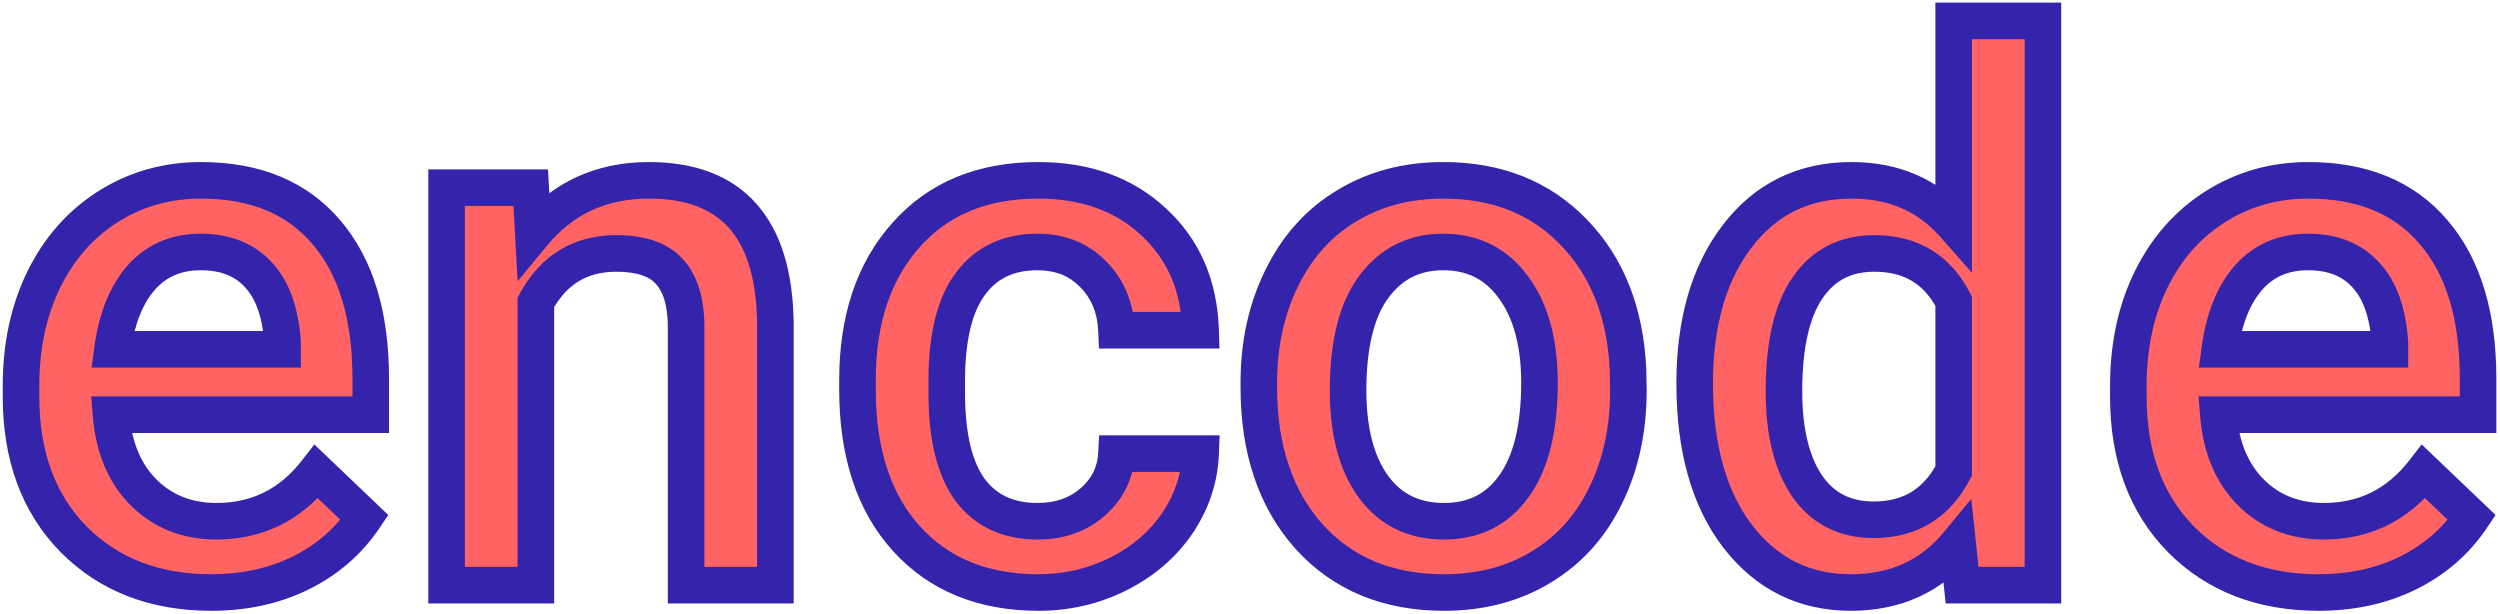 <svg width="957" height="235" viewBox="0 0 957 235" fill="none" xmlns="http://www.w3.org/2000/svg">
<g filter="url(#filter0_d)">
<path d="M80.891 225.812C59.235 225.812 41.657 219.016 28.157 205.422C14.751 191.734 8.047 173.547 8.047 150.859V146.641C8.047 131.453 10.954 117.906 16.766 106C22.672 94 30.922 84.672 41.516 78.016C52.11 71.359 63.922 68.031 76.954 68.031C97.672 68.031 113.657 74.641 124.907 87.859C136.251 101.078 141.922 119.781 141.922 143.969V157.75H42.501C43.532 170.312 47.704 180.25 55.016 187.562C62.422 194.875 71.704 198.531 82.86 198.531C98.516 198.531 111.266 192.203 121.11 179.547L139.532 197.125C133.438 206.219 125.282 213.297 115.063 218.359C104.938 223.328 93.547 225.812 80.891 225.812ZM76.813 95.453C67.438 95.453 59.844 98.734 54.032 105.297C48.313 111.859 44.657 121 43.063 132.719H108.172V130.188C107.422 118.75 104.376 110.125 99.032 104.312C93.688 98.406 86.282 95.453 76.813 95.453ZM203.162 70.844L204.146 88.422C215.396 74.828 230.162 68.031 248.443 68.031C280.131 68.031 296.256 86.172 296.818 122.453V223H262.646V124.422C262.646 114.766 260.537 107.641 256.318 103.047C252.193 98.359 245.396 96.016 235.927 96.016C222.146 96.016 211.881 102.25 205.131 114.719V223H170.959V70.844H203.162ZM397.151 198.531C405.682 198.531 412.761 196.047 418.386 191.078C424.011 186.109 427.011 179.969 427.386 172.656H459.589C459.214 182.125 456.261 190.984 450.729 199.234C445.198 207.391 437.698 213.859 428.229 218.641C418.761 223.422 408.542 225.812 397.573 225.812C376.292 225.812 359.417 218.922 346.948 205.141C334.479 191.359 328.245 172.328 328.245 148.047V144.531C328.245 121.375 334.432 102.859 346.807 88.984C359.182 75.016 376.057 68.031 397.432 68.031C415.526 68.031 430.245 73.328 441.589 83.922C453.026 94.422 459.026 108.25 459.589 125.406H427.386C427.011 116.688 424.011 109.516 418.386 103.891C412.854 98.266 405.776 95.453 397.151 95.453C386.089 95.453 377.557 99.484 371.557 107.547C365.557 115.516 362.511 127.656 362.417 143.969V149.453C362.417 165.953 365.37 178.281 371.276 186.438C377.276 194.5 385.901 198.531 397.151 198.531ZM481.875 145.516C481.875 130.609 484.828 117.203 490.734 105.297C496.641 93.297 504.938 84.109 515.625 77.734C526.312 71.266 538.594 68.031 552.469 68.031C573 68.031 589.641 74.641 602.391 87.859C615.234 101.078 622.172 118.609 623.203 140.453L623.344 148.469C623.344 163.469 620.438 176.875 614.625 188.688C608.906 200.5 600.656 209.641 589.875 216.109C579.188 222.578 566.812 225.812 552.75 225.812C531.281 225.812 514.078 218.688 501.141 204.438C488.297 190.094 481.875 171.016 481.875 147.203V145.516ZM516.047 148.469C516.047 164.125 519.281 176.406 525.75 185.312C532.219 194.125 541.219 198.531 552.75 198.531C564.281 198.531 573.234 194.031 579.609 185.031C586.078 176.031 589.312 162.859 589.312 145.516C589.312 130.141 585.984 117.953 579.328 108.953C572.766 99.953 563.812 95.453 552.469 95.453C541.312 95.453 532.453 99.906 525.891 108.812C519.328 117.625 516.047 130.844 516.047 148.469ZM648.724 145.797C648.724 122.359 654.161 103.562 665.036 89.406C675.911 75.156 690.489 68.031 708.771 68.031C724.896 68.031 737.927 73.656 747.864 84.906V7H782.036V223H751.099L749.411 207.25C739.193 219.625 725.552 225.812 708.489 225.812C690.677 225.812 676.239 218.641 665.177 204.297C654.208 189.953 648.724 170.453 648.724 145.797ZM682.896 148.75C682.896 164.219 685.849 176.312 691.755 185.031C697.755 193.656 706.239 197.969 717.208 197.969C731.177 197.969 741.396 191.734 747.864 179.266V114.297C741.583 102.109 731.458 96.016 717.489 96.016C706.427 96.016 697.896 100.422 691.896 109.234C685.896 117.953 682.896 131.125 682.896 148.75ZM887.573 225.812C865.916 225.812 848.338 219.016 834.838 205.422C821.432 191.734 814.729 173.547 814.729 150.859V146.641C814.729 131.453 817.635 117.906 823.448 106C829.354 94 837.604 84.672 848.198 78.016C858.791 71.359 870.604 68.031 883.635 68.031C904.354 68.031 920.338 74.641 931.588 87.859C942.932 101.078 948.604 119.781 948.604 143.969V157.75H849.182C850.213 170.312 854.385 180.25 861.698 187.562C869.104 194.875 878.385 198.531 889.541 198.531C905.198 198.531 917.948 192.203 927.791 179.547L946.213 197.125C940.119 206.219 931.963 213.297 921.744 218.359C911.619 223.328 900.229 225.812 887.573 225.812ZM883.494 95.453C874.119 95.453 866.526 98.734 860.713 105.297C854.994 111.859 851.338 121 849.744 132.719H914.854V130.188C914.104 118.75 911.057 110.125 905.713 104.312C900.369 98.406 892.963 95.453 883.494 95.453Z" fill="#FF6363"/>
<path d="M28.157 205.422L23.156 210.32L23.173 210.337L23.19 210.354L28.157 205.422ZM16.766 106L10.486 102.909L10.481 102.919L10.476 102.929L16.766 106ZM124.907 87.859L119.576 92.396L119.585 92.407L119.595 92.418L124.907 87.859ZM141.922 157.75V164.75H148.922V157.75H141.922ZM42.501 157.75V150.75H34.902L35.524 158.323L42.501 157.75ZM55.016 187.562L50.066 192.512L50.082 192.528L50.098 192.544L55.016 187.562ZM121.11 179.547L125.942 174.483L120.339 169.136L115.585 175.249L121.11 179.547ZM139.532 197.125L145.347 201.022L148.627 196.128L144.364 192.061L139.532 197.125ZM115.063 218.359L118.147 224.643L118.159 224.638L118.171 224.632L115.063 218.359ZM54.032 105.297L48.792 100.656L48.773 100.677L48.755 100.698L54.032 105.297ZM43.063 132.719L36.127 131.775L35.047 139.719H43.063V132.719ZM108.172 132.719V139.719H115.172V132.719H108.172ZM108.172 130.188H115.172V129.958L115.157 129.729L108.172 130.188ZM99.032 104.312L93.841 109.009L93.86 109.03L93.879 109.05L99.032 104.312ZM80.891 218.812C60.835 218.812 45.134 212.583 33.124 200.489L23.19 210.354C38.18 225.449 57.635 232.812 80.891 232.812V218.812ZM33.158 200.524C21.265 188.382 15.047 172.077 15.047 150.859H1.047C1.047 175.017 8.236 195.087 23.156 210.32L33.158 200.524ZM15.047 150.859V146.641H1.047V150.859H15.047ZM15.047 146.641C15.047 132.361 17.775 119.89 23.057 109.071L10.476 102.929C4.132 115.923 1.047 130.545 1.047 146.641H15.047ZM23.047 109.091C28.421 98.171 35.821 89.861 45.24 83.943L37.792 72.088C26.023 79.483 16.924 89.829 10.486 102.909L23.047 109.091ZM45.24 83.943C54.671 78.017 65.183 75.031 76.954 75.031V61.031C62.662 61.031 49.549 64.701 37.792 72.088L45.24 83.943ZM76.954 75.031C96.058 75.031 109.916 81.045 119.576 92.396L130.238 83.323C117.398 68.236 99.287 61.031 76.954 61.031V75.031ZM119.595 92.418C129.491 103.95 134.922 120.807 134.922 143.969H148.922C148.922 118.756 143.01 98.206 130.219 83.301L119.595 92.418ZM134.922 143.969V157.75H148.922V143.969H134.922ZM141.922 150.75H42.501V164.75H141.922V150.75ZM35.524 158.323C36.66 172.162 41.339 183.785 50.066 192.512L59.966 182.613C54.068 176.715 50.404 168.463 49.477 157.177L35.524 158.323ZM50.098 192.544C58.915 201.249 70.009 205.531 82.86 205.531V191.531C73.399 191.531 65.93 188.501 59.934 182.581L50.098 192.544ZM82.86 205.531C100.737 205.531 115.503 198.158 126.635 183.844L115.585 175.249C107.03 186.248 96.296 191.531 82.86 191.531V205.531ZM116.278 184.611L134.699 202.189L144.364 192.061L125.942 174.483L116.278 184.611ZM133.717 193.228C128.332 201.264 121.128 207.543 111.956 212.087L118.171 224.632C129.436 219.051 138.544 211.173 145.347 201.022L133.717 193.228ZM111.979 212.075C102.926 216.518 92.61 218.812 80.891 218.812V232.812C94.485 232.812 106.951 230.138 118.147 224.643L111.979 212.075ZM76.813 88.453C65.591 88.453 56.034 92.479 48.792 100.656L59.272 109.938C63.655 104.989 69.285 102.453 76.813 102.453V88.453ZM48.755 100.698C41.869 108.6 37.841 119.175 36.127 131.775L49.999 133.662C51.473 122.825 54.757 115.119 59.309 109.896L48.755 100.698ZM43.063 139.719H108.172V125.719H43.063V139.719ZM115.172 132.719V130.188H101.172V132.719H115.172ZM115.157 129.729C114.349 117.397 111.004 106.992 104.185 99.575L93.879 109.05C97.747 113.258 100.496 120.103 101.187 130.646L115.157 129.729ZM104.223 99.616C97.301 91.966 87.852 88.453 76.813 88.453V102.453C84.711 102.453 90.075 104.847 93.841 109.009L104.223 99.616ZM203.162 70.844L210.151 70.452L209.781 63.844H203.162V70.844ZM204.146 88.422L197.157 88.813L198.155 106.64L209.539 92.885L204.146 88.422ZM296.818 122.453H303.818V122.399L303.817 122.345L296.818 122.453ZM296.818 223V230H303.818V223H296.818ZM262.646 223H255.646V230H262.646V223ZM256.318 103.047L251.063 107.671L251.112 107.727L251.162 107.782L256.318 103.047ZM205.131 114.719L198.975 111.386L198.131 112.946V114.719H205.131ZM205.131 223V230H212.131V223H205.131ZM170.959 223H163.959V230H170.959V223ZM170.959 70.844V63.844H163.959V70.844H170.959ZM196.173 71.235L197.157 88.813L211.135 88.031L210.151 70.452L196.173 71.235ZM209.539 92.885C219.405 80.964 232.161 75.031 248.443 75.031V61.031C228.163 61.031 211.388 68.693 198.753 83.959L209.539 92.885ZM248.443 75.031C262.935 75.031 272.714 79.136 279.071 86.287C285.581 93.612 289.551 105.294 289.819 122.562L303.817 122.345C303.522 103.331 299.149 87.802 289.534 76.986C279.766 65.997 265.638 61.031 248.443 61.031V75.031ZM289.818 122.453V223H303.818V122.453H289.818ZM296.818 216H262.646V230H296.818V216ZM269.646 223V124.422H255.646V223H269.646ZM269.646 124.422C269.646 113.938 267.384 104.747 261.474 98.312L251.162 107.782C253.69 110.534 255.646 115.593 255.646 124.422H269.646ZM261.573 98.422C255.558 91.587 246.365 89.016 235.927 89.016V103.016C244.428 103.016 248.828 105.132 251.063 107.671L261.573 98.422ZM235.927 89.016C227.948 89.016 220.641 90.833 214.259 94.708C207.888 98.578 202.833 104.259 198.975 111.386L211.286 118.051C214.178 112.71 217.632 109.04 221.526 106.674C225.41 104.316 230.126 103.016 235.927 103.016V89.016ZM198.131 114.719V223H212.131V114.719H198.131ZM205.131 216H170.959V230H205.131V216ZM177.959 223V70.844H163.959V223H177.959ZM170.959 77.844H203.162V63.844H170.959V77.844ZM427.386 172.656V165.656H420.735L420.395 172.298L427.386 172.656ZM459.589 172.656L466.583 172.933L466.871 165.656H459.589V172.656ZM450.729 199.234L456.523 203.163L456.533 203.148L456.544 203.133L450.729 199.234ZM346.807 88.984L352.032 93.644L352.039 93.635L352.047 93.626L346.807 88.984ZM441.589 83.922L436.811 89.038L436.833 89.058L436.855 89.078L441.589 83.922ZM459.589 125.406V132.406H466.822L466.585 125.177L459.589 125.406ZM427.386 125.406L420.392 125.707L420.68 132.406H427.386V125.406ZM418.386 103.891L413.394 108.799L413.415 108.82L413.436 108.84L418.386 103.891ZM371.557 107.547L377.15 111.757L377.161 111.742L377.173 111.726L371.557 107.547ZM362.417 143.969L355.417 143.929L355.417 143.949V143.969H362.417ZM371.276 186.438L365.607 190.543L365.633 190.58L365.661 190.617L371.276 186.438ZM397.151 205.531C407.14 205.531 415.94 202.578 423.02 196.324L413.751 185.832C409.581 189.516 404.225 191.531 397.151 191.531V205.531ZM423.02 196.324C430.016 190.145 433.902 182.259 434.376 173.015L420.395 172.298C420.119 177.678 418.005 182.074 413.751 185.832L423.02 196.324ZM427.386 179.656H459.589V165.656H427.386V179.656ZM452.594 172.379C452.273 180.491 449.762 188.107 444.915 195.336L456.544 203.133C462.759 193.862 466.155 183.759 466.583 172.933L452.594 172.379ZM444.936 195.305C440.123 202.402 433.564 208.105 425.074 212.392L431.385 224.889C441.832 219.614 450.273 212.379 456.523 203.163L444.936 195.305ZM425.074 212.392C416.618 216.662 407.484 218.812 397.573 218.812V232.812C409.599 232.812 420.904 230.182 431.385 224.889L425.074 212.392ZM397.573 218.812C377.953 218.812 363.082 212.539 352.139 200.444L341.757 209.837C355.752 225.305 374.631 232.812 397.573 232.812V218.812ZM352.139 200.444C341.155 188.304 335.245 171.138 335.245 148.047H321.245C321.245 173.518 327.804 194.415 341.757 209.837L352.139 200.444ZM335.245 148.047V144.531H321.245V148.047H335.245ZM335.245 144.531C335.245 122.655 341.062 105.943 352.032 93.644L341.583 84.325C327.803 99.776 321.245 120.095 321.245 144.531H335.245ZM352.047 93.626C362.894 81.383 377.738 75.031 397.432 75.031V61.031C374.377 61.031 355.471 68.648 341.568 84.343L352.047 93.626ZM397.432 75.031C414.067 75.031 426.976 79.853 436.811 89.038L446.366 78.806C433.514 66.803 416.986 61.031 397.432 61.031V75.031ZM436.855 89.078C446.754 98.166 452.084 110.141 452.593 125.636L466.585 125.177C465.968 106.359 459.299 90.678 446.323 78.765L436.855 89.078ZM459.589 118.406H427.386V132.406H459.589V118.406ZM434.379 125.105C433.937 114.82 430.324 105.93 423.335 98.941L413.436 108.84C417.697 113.102 420.084 118.555 420.392 125.707L434.379 125.105ZM423.377 98.983C416.4 91.888 407.46 88.453 397.151 88.453V102.453C404.093 102.453 409.309 104.644 413.394 108.799L423.377 98.983ZM397.151 88.453C384.134 88.453 373.409 93.333 365.942 103.368L377.173 111.726C381.706 105.635 388.044 102.453 397.151 102.453V88.453ZM365.965 103.336C358.646 113.058 355.514 126.987 355.417 143.929L369.417 144.009C369.507 128.325 372.469 117.974 377.15 111.757L365.965 103.336ZM355.417 143.969V149.453H369.417V143.969H355.417ZM355.417 149.453C355.417 166.568 358.44 180.646 365.607 190.543L376.946 182.332C372.3 175.916 369.417 165.338 369.417 149.453H355.417ZM365.661 190.617C373.153 200.684 383.993 205.531 397.151 205.531V191.531C387.81 191.531 381.4 188.316 376.892 182.258L365.661 190.617ZM490.734 105.297L497.005 108.408L497.01 108.398L497.015 108.388L490.734 105.297ZM515.625 77.734L519.211 83.746L519.23 83.735L519.25 83.723L515.625 77.734ZM602.391 87.859L597.352 92.719L597.361 92.728L597.37 92.737L602.391 87.859ZM623.203 140.453L630.202 140.33L630.2 140.227L630.195 140.123L623.203 140.453ZM623.344 148.469H630.344V148.407L630.343 148.346L623.344 148.469ZM614.625 188.688L608.344 185.597L608.334 185.617L608.325 185.637L614.625 188.688ZM589.875 216.109L586.274 210.107L586.262 210.114L586.25 210.121L589.875 216.109ZM501.141 204.438L495.926 209.107L495.942 209.125L495.958 209.143L501.141 204.438ZM525.75 185.312L520.086 189.426L520.097 189.44L520.107 189.455L525.75 185.312ZM579.609 185.031L573.925 180.946L573.911 180.965L573.897 180.985L579.609 185.031ZM579.328 108.953L573.672 113.077L573.686 113.096L573.7 113.116L579.328 108.953ZM525.891 108.812L531.505 112.993L531.516 112.979L531.526 112.965L525.891 108.812ZM488.875 145.516C488.875 131.556 491.634 119.235 497.005 108.408L484.464 102.186C478.022 115.171 474.875 129.663 474.875 145.516H488.875ZM497.015 108.388C502.371 97.507 509.772 89.376 519.211 83.746L512.039 71.723C500.103 78.843 490.911 89.087 484.454 102.206L497.015 108.388ZM519.25 83.723C528.726 77.987 539.726 75.031 552.469 75.031V61.031C537.461 61.031 523.899 64.544 512 71.746L519.25 83.723ZM552.469 75.031C571.346 75.031 586.083 81.036 597.352 92.719L607.429 83C593.198 68.246 574.654 61.031 552.469 61.031V75.031ZM597.37 92.737C608.809 104.51 615.244 120.31 616.211 140.783L630.195 140.123C629.099 116.909 621.66 97.646 607.411 82.981L597.37 92.737ZM616.204 140.576L616.345 148.592L630.343 148.346L630.202 140.33L616.204 140.576ZM616.344 148.469C616.344 162.547 613.622 174.872 608.344 185.597L620.906 191.778C627.253 178.878 630.344 164.39 630.344 148.469H616.344ZM608.325 185.637C603.172 196.281 595.834 204.37 586.274 210.107L593.476 222.112C605.478 214.911 614.641 204.719 620.925 191.738L608.325 185.637ZM586.25 210.121C576.789 215.848 565.699 218.812 552.75 218.812V232.812C567.926 232.812 581.586 229.309 593.5 222.098L586.25 210.121ZM552.75 218.812C533.002 218.812 517.773 212.343 506.323 199.732L495.958 209.143C510.383 225.032 529.561 232.812 552.75 232.812V218.812ZM506.356 199.768C494.917 186.993 488.875 169.718 488.875 147.203H474.875C474.875 172.313 481.677 193.194 495.926 209.107L506.356 199.768ZM488.875 147.203V145.516H474.875V147.203H488.875ZM509.047 148.469C509.047 165 512.451 178.914 520.086 189.426L531.414 181.199C526.111 173.898 523.047 163.25 523.047 148.469H509.047ZM520.107 189.455C527.977 200.176 539.133 205.531 552.75 205.531V191.531C543.304 191.531 536.46 188.074 531.393 181.17L520.107 189.455ZM552.75 205.531C566.429 205.531 577.565 200.028 585.322 189.077L573.897 180.985C568.904 188.035 562.133 191.531 552.75 191.531V205.531ZM585.293 189.117C592.978 178.425 596.312 163.555 596.312 145.516H582.312C582.312 162.163 579.178 173.638 573.925 180.946L585.293 189.117ZM596.312 145.516C596.312 129.191 592.782 115.373 584.956 104.791L573.7 113.116C579.186 120.534 582.312 131.09 582.312 145.516H596.312ZM584.984 104.829C577.075 93.983 566 88.453 552.469 88.453V102.453C561.625 102.453 568.456 105.924 573.672 113.077L584.984 104.829ZM552.469 88.453C539.111 88.453 528.15 93.945 520.255 104.66L531.526 112.965C536.756 105.867 543.514 102.453 552.469 102.453V88.453ZM520.276 104.632C512.416 115.187 509.047 130.178 509.047 148.469H523.047C523.047 131.509 526.24 120.063 531.505 112.993L520.276 104.632ZM665.036 89.406L670.587 93.671L670.594 93.662L670.601 93.653L665.036 89.406ZM747.864 84.906L742.618 89.54L754.864 103.404V84.906H747.864ZM747.864 7V0H740.864V7H747.864ZM782.036 7H789.036V0H782.036V7ZM782.036 223V230H789.036V223H782.036ZM751.099 223L744.139 223.746L744.809 230H751.099V223ZM749.411 207.25L756.371 206.504L754.6 189.973L744.014 202.793L749.411 207.25ZM665.177 204.297L659.616 208.549L659.625 208.56L659.634 208.572L665.177 204.297ZM691.755 185.031L685.96 188.957L685.984 188.993L686.009 189.029L691.755 185.031ZM747.864 179.266L754.078 182.489L754.864 180.973V179.266H747.864ZM747.864 114.297H754.864V112.599L754.087 111.09L747.864 114.297ZM691.896 109.234L697.662 113.203L697.672 113.188L697.682 113.174L691.896 109.234ZM655.724 145.797C655.724 123.418 660.909 106.269 670.587 93.671L659.485 85.142C647.413 100.856 641.724 121.3 641.724 145.797H655.724ZM670.601 93.653C680.121 81.178 692.621 75.031 708.771 75.031V61.031C688.358 61.031 671.701 69.134 659.472 85.159L670.601 93.653ZM708.771 75.031C723.057 75.031 734.117 79.916 742.618 89.54L753.111 80.272C741.737 67.396 726.735 61.031 708.771 61.031V75.031ZM754.864 84.906V7H740.864V84.906H754.864ZM747.864 14H782.036V0H747.864V14ZM775.036 7V223H789.036V7H775.036ZM782.036 216H751.099V230H782.036V216ZM758.059 222.254L756.371 206.504L742.451 207.996L744.139 223.746L758.059 222.254ZM744.014 202.793C735.218 213.445 723.614 218.812 708.489 218.812V232.812C727.489 232.812 743.167 225.805 754.809 211.707L744.014 202.793ZM708.489 218.812C692.89 218.812 680.483 212.681 670.72 200.022L659.634 208.572C671.995 224.6 688.464 232.812 708.489 232.812V218.812ZM670.737 200.045C660.991 187.299 655.724 169.471 655.724 145.797H641.724C641.724 171.436 647.425 192.607 659.616 208.549L670.737 200.045ZM675.896 148.75C675.896 164.997 678.98 178.654 685.96 188.957L697.55 181.105C692.717 173.971 689.896 163.441 689.896 148.75H675.896ZM686.009 189.029C693.384 199.631 704.068 204.969 717.208 204.969V190.969C708.411 190.969 702.126 187.682 697.501 181.034L686.009 189.029ZM717.208 204.969C725.261 204.969 732.615 203.161 738.994 199.269C745.372 195.378 750.358 189.659 754.078 182.489L741.651 176.042C738.902 181.341 735.544 184.974 731.703 187.317C727.864 189.66 723.124 190.969 717.208 190.969V204.969ZM754.864 179.266V114.297H740.864V179.266H754.864ZM754.087 111.09C750.448 104.03 745.513 98.406 739.169 94.588C732.833 90.775 725.512 89.016 717.489 89.016V103.016C723.436 103.016 728.162 104.303 731.95 106.583C735.731 108.859 739 112.376 741.642 117.504L754.087 111.09ZM717.489 89.016C704.215 89.016 693.471 94.483 686.109 105.295L697.682 113.174C702.321 106.361 708.639 103.016 717.489 103.016V89.016ZM686.129 105.266C678.951 115.697 675.896 130.558 675.896 148.75H689.896C689.896 131.692 692.841 120.209 697.662 113.203L686.129 105.266ZM834.838 205.422L829.837 210.32L829.854 210.337L829.871 210.354L834.838 205.422ZM823.448 106L817.167 102.909L817.162 102.919L817.157 102.929L823.448 106ZM931.588 87.859L926.257 92.396L926.267 92.407L926.276 92.418L931.588 87.859ZM948.604 157.75V164.75H955.604V157.75H948.604ZM849.182 157.75V150.75H841.584L842.205 158.323L849.182 157.75ZM861.698 187.562L856.748 192.512L856.764 192.528L856.779 192.544L861.698 187.562ZM927.791 179.547L932.624 174.483L927.021 169.136L922.266 175.249L927.791 179.547ZM946.213 197.125L952.028 201.022L955.308 196.128L951.046 192.061L946.213 197.125ZM921.744 218.359L924.828 224.643L924.84 224.638L924.852 224.632L921.744 218.359ZM860.713 105.297L855.473 100.656L855.454 100.677L855.436 100.698L860.713 105.297ZM849.744 132.719L842.808 131.775L841.728 139.719H849.744V132.719ZM914.854 132.719V139.719H921.854V132.719H914.854ZM914.854 130.188H921.854V129.958L921.839 129.729L914.854 130.188ZM905.713 104.312L900.522 109.009L900.541 109.03L900.56 109.05L905.713 104.312ZM887.573 218.812C867.516 218.812 851.815 212.583 839.805 200.489L829.871 210.354C844.861 225.449 864.317 232.812 887.573 232.812V218.812ZM839.839 200.524C827.947 188.382 821.729 172.077 821.729 150.859H807.729C807.729 175.017 814.917 195.087 829.837 210.32L839.839 200.524ZM821.729 150.859V146.641H807.729V150.859H821.729ZM821.729 146.641C821.729 132.361 824.456 119.89 829.738 109.071L817.157 102.929C810.814 115.923 807.729 130.545 807.729 146.641H821.729ZM829.728 109.091C835.103 98.171 842.503 89.861 851.922 83.943L844.473 72.088C832.705 79.483 823.605 89.829 817.167 102.909L829.728 109.091ZM851.922 83.943C861.352 78.017 871.864 75.031 883.635 75.031V61.031C869.344 61.031 856.231 64.701 844.473 72.088L851.922 83.943ZM883.635 75.031C902.739 75.031 916.597 81.045 926.257 92.396L936.919 83.323C924.079 68.236 905.968 61.031 883.635 61.031V75.031ZM926.276 92.418C936.173 103.95 941.604 120.807 941.604 143.969H955.604C955.604 118.756 949.691 98.206 936.9 83.301L926.276 92.418ZM941.604 143.969V157.75H955.604V143.969H941.604ZM948.604 150.75H849.182V164.75H948.604V150.75ZM842.205 158.323C843.341 172.162 848.021 183.785 856.748 192.512L866.647 182.613C860.749 176.715 857.085 168.463 856.158 157.177L842.205 158.323ZM856.779 192.544C865.596 201.249 876.69 205.531 889.541 205.531V191.531C880.08 191.531 872.611 188.501 866.616 182.581L856.779 192.544ZM889.541 205.531C907.418 205.531 922.184 198.158 933.317 183.844L922.266 175.249C913.711 186.248 902.977 191.531 889.541 191.531V205.531ZM922.959 184.611L941.381 202.189L951.046 192.061L932.624 174.483L922.959 184.611ZM940.398 193.228C935.013 201.264 927.809 207.543 918.637 212.087L924.852 224.632C936.117 219.051 945.226 211.173 952.028 201.022L940.398 193.228ZM918.661 212.075C909.607 216.518 899.291 218.812 887.573 218.812V232.812C901.166 232.812 913.632 230.138 924.828 224.643L918.661 212.075ZM883.494 88.453C872.273 88.453 862.715 92.479 855.473 100.656L865.953 109.938C870.336 104.989 875.966 102.453 883.494 102.453V88.453ZM855.436 100.698C848.55 108.6 844.522 119.175 842.808 131.775L856.681 133.662C858.154 122.825 861.439 115.119 865.991 109.896L855.436 100.698ZM849.744 139.719H914.854V125.719H849.744V139.719ZM921.854 132.719V130.188H907.854V132.719H921.854ZM921.839 129.729C921.03 117.397 917.685 106.992 910.866 99.575L900.56 109.05C904.429 113.258 907.177 120.103 907.869 130.646L921.839 129.729ZM910.904 99.616C903.982 91.966 894.534 88.453 883.494 88.453V102.453C891.393 102.453 896.756 104.847 900.522 109.009L910.904 99.616Z" fill="#3424AC"/>
</g>
<defs>
<filter id="filter0_d" x="0.047" y="0" width="956.556" height="234.812" filterUnits="userSpaceOnUse" color-interpolation-filters="sRGB">
<feFlood flood-opacity="0" result="BackgroundImageFix"/>
<feColorMatrix in="SourceAlpha" type="matrix" values="0 0 0 0 0 0 0 0 0 0 0 0 0 0 0 0 0 0 127 0"/>
<feOffset dy="1"/>
<feGaussianBlur stdDeviation="0.5"/>
<feColorMatrix type="matrix" values="0 0 0 0 0 0 0 0 0 0 0 0 0 0 0 0 0 0 0.25 0"/>
<feBlend mode="normal" in2="BackgroundImageFix" result="effect1_dropShadow"/>
<feBlend mode="normal" in="SourceGraphic" in2="effect1_dropShadow" result="shape"/>
</filter>
</defs>
</svg>
